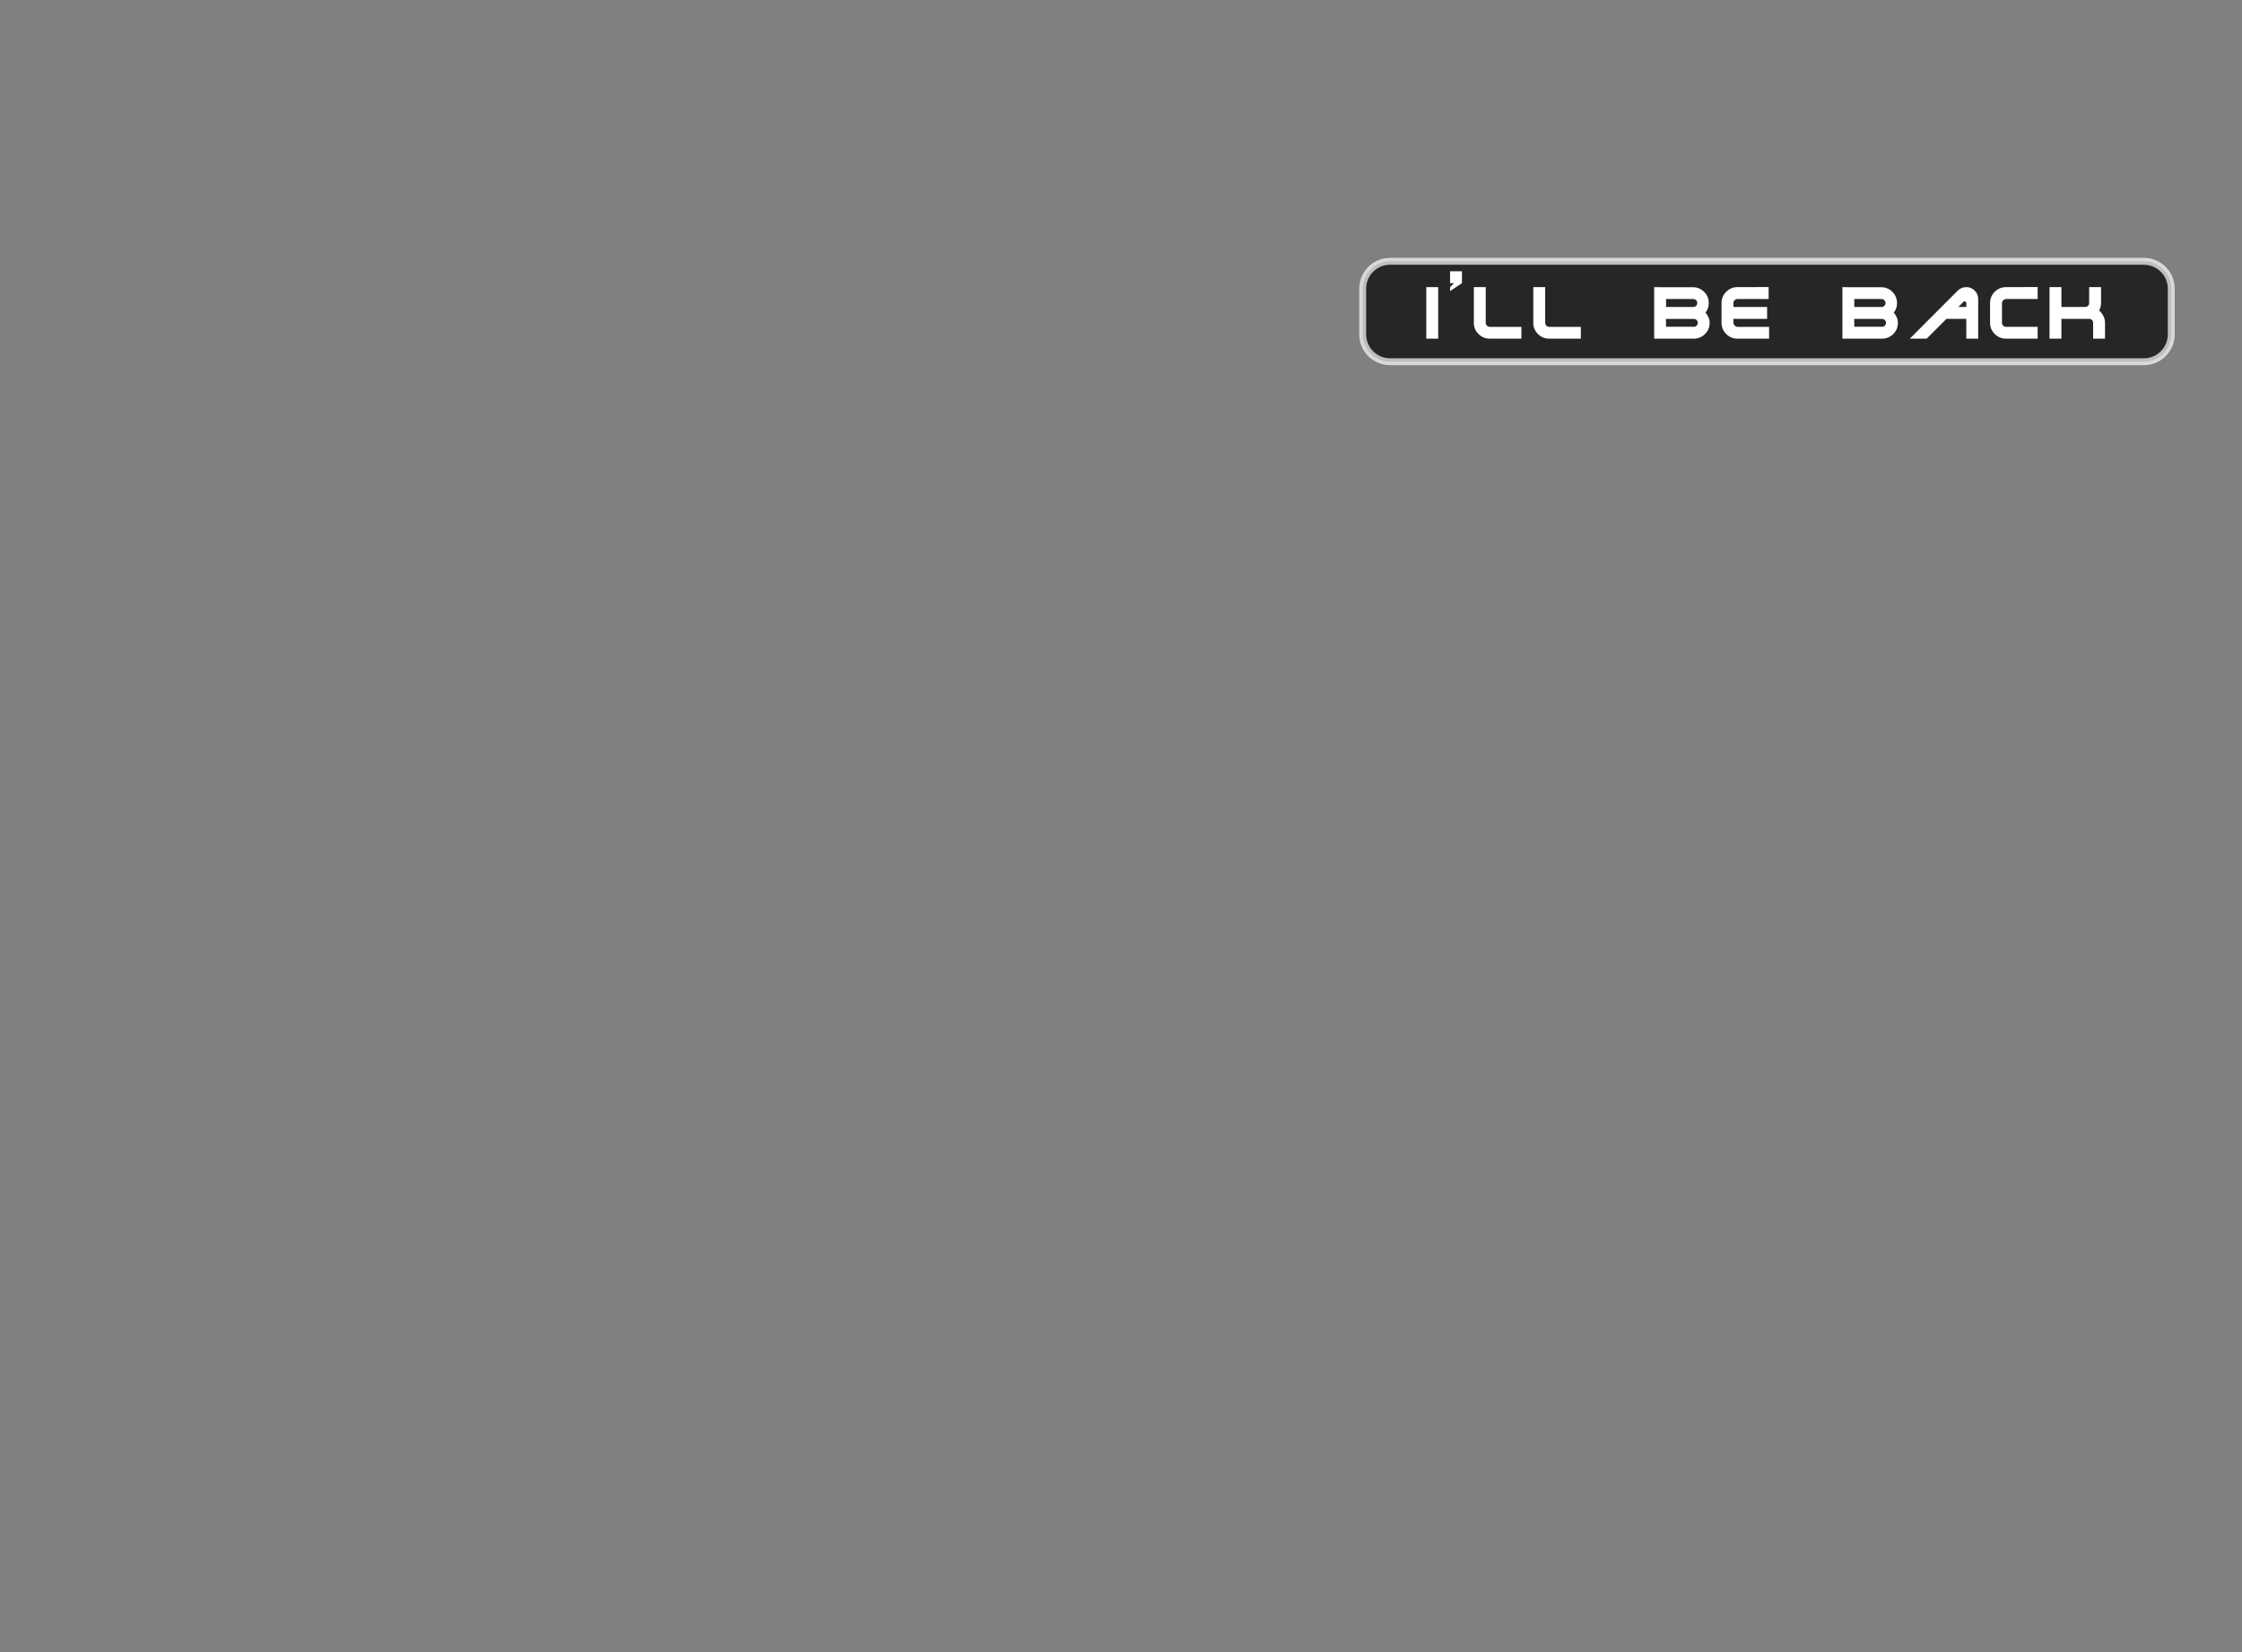 <?xml version="1.0" encoding="utf-8"?>
<!-- Generator: Adobe Illustrator 13.0.0, SVG Export Plug-In . SVG Version: 6.00 Build 14948)  -->
<!DOCTYPE svg PUBLIC "-//W3C//DTD SVG 1.0//EN" "http://www.w3.org/TR/2001/REC-SVG-20010904/DTD/svg10.dtd">
<svg version="1.0" id="Layer_3" xmlns="http://www.w3.org/2000/svg" xmlns:xlink="http://www.w3.org/1999/xlink" x="0px" y="0px"
	 width="1296px" height="955px" viewBox="1.4 0.9 1296 955" enable-background="new 1.4 0.9 1296 955" xml:space="preserve">
<rect x="1.4" y="0.9" width="1296" height="955" fill="#808080" stroke="none"/>
<path opacity="0.7" stroke="#FFFFFF" stroke-width="4" d="M1256.508,194.165c0,8.746-7.093,15.835-15.845,15.835H804.95
	c-8.751,0-15.845-7.089-15.845-15.835v-26.391c0-8.745,7.094-15.834,15.845-15.834h435.713c8.752,0,15.845,7.089,15.845,15.834
	V194.165z"/>
<g>
	<path fill="#FFFFFF" d="M825.872,196.648v-29.782h6.872v29.782H825.872z"/>
	<path fill="#FFFFFF" d="M839.616,166.867l2.292-2.291h-2.292v-6.873h6.874v6.873l-6.874,4.582V166.867z"/>
	<path fill="#FFFFFF" d="M862.525,196.648c-2.504,0-4.657-0.894-6.46-2.68c-1.802-1.787-2.703-3.933-2.703-6.438v-20.664h6.874
		v20.619c0,0.641,0.229,1.191,0.687,1.649c0.458,0.458,0.992,0.688,1.603,0.688h18.328v6.827H862.525z"/>
	<path fill="#FFFFFF" d="M896.89,196.648c-2.506,0-4.659-0.894-6.46-2.68c-1.804-1.787-2.703-3.933-2.703-6.438v-20.664h6.872
		v20.619c0,0.641,0.229,1.191,0.687,1.649c0.459,0.458,0.992,0.688,1.604,0.688h18.327v6.827H896.89z"/>
	<path fill="#FFFFFF" d="M957.599,166.867c0,0.031,1.184,0.046,3.551,0.046c2.366,0,4.972,0,7.812,0c2.444,0,4.743,0,6.896,0
		c2.152,0,3.534,0,4.146,0c2.534,0,4.695,0.894,6.482,2.68c1.787,1.787,2.681,3.949,2.681,6.483c0,1.039-0.16,2.024-0.481,2.955
		c-0.319,0.932-0.785,1.795-1.396,2.589c0.701,0.794,1.274,1.695,1.718,2.703c0.442,1.008,0.664,2.078,0.664,3.208
		c0,2.505-0.894,4.651-2.681,6.438c-1.787,1.786-3.947,2.68-6.482,2.68c-0.612,0-2.016,0-4.215,0s-4.566,0-7.103,0
		c-2.902,0-6.766,0-11.592,0V166.867z M982.799,187.485c0-0.611-0.223-1.138-0.664-1.581c-0.443-0.442-0.986-0.664-1.627-0.664
		h-16.083l0.046,4.536h16.037c0.641,0.031,1.184-0.183,1.627-0.642c0.441-0.458,0.664-0.992,0.664-1.604V187.485z M964.471,173.739
		v4.582h15.762c0.611,0.031,1.146-0.186,1.604-0.647c0.459-0.463,0.688-1.003,0.688-1.621c0-0.646-0.229-1.194-0.688-1.642
		c-0.458-0.447-0.992-0.672-1.604-0.672H964.471z"/>
	<path fill="#FFFFFF" d="M1003.897,188.791c0.321,0.382,0.679,0.665,1.076,0.848c0.123,0.062,0.245,0.108,0.367,0.138
		c0.121,0.031,0.244,0.046,0.366,0.046h18.328v6.827h-18.328c-2.505,0-4.657-0.895-6.46-2.685c-1.802-1.79-2.703-3.938-2.703-6.448
		c0-2.416,0-4.343,0-5.781c0-1.315,0-2.539,0-3.671s0-1.805,0-2.02c0-2.539,0.901-4.704,2.703-6.493
		c1.803-1.79,3.955-2.685,6.46-2.685l18.053-0.045v6.918h-18.053c-0.61,0.031-1.145,0.268-1.603,0.71
		c-0.458,0.444-0.688,0.985-0.688,1.627v2.245h19.472v6.873h-19.472v2.292C1003.417,187.974,1003.578,188.409,1003.897,188.791z"/>
	<path fill="#FFFFFF" d="M1066.416,166.867c0,0.031,1.184,0.046,3.551,0.046s4.972,0,7.813,0c2.442,0,4.741,0,6.895,0
		c2.154,0,3.536,0,4.146,0c2.536,0,4.697,0.894,6.484,2.68c1.787,1.787,2.679,3.949,2.679,6.483c0,1.039-0.159,2.024-0.48,2.955
		c-0.32,0.932-0.786,1.795-1.397,2.589c0.703,0.794,1.275,1.695,1.719,2.703c0.442,1.008,0.663,2.078,0.663,3.208
		c0,2.505-0.892,4.651-2.679,6.438c-1.787,1.786-3.948,2.68-6.484,2.68c-0.61,0-2.016,0-4.215,0s-4.566,0-7.102,0
		c-2.903,0-6.767,0-11.593,0V166.867z M1091.616,187.485c0-0.611-0.222-1.138-0.664-1.581c-0.443-0.442-0.984-0.664-1.627-0.664
		h-16.082l0.047,4.536h16.035c0.643,0.031,1.184-0.183,1.627-0.642c0.442-0.458,0.664-0.992,0.664-1.604V187.485z M1073.29,173.739
		v4.582h15.76c0.611,0.031,1.146-0.186,1.604-0.647c0.458-0.463,0.688-1.003,0.688-1.621c0-0.646-0.229-1.194-0.688-1.642
		c-0.458-0.447-0.993-0.672-1.604-0.672H1073.29z"/>
	<path fill="#FFFFFF" d="M1133.037,168.929c0.732-0.703,1.504-1.221,2.313-1.558c0.809-0.335,1.701-0.504,2.681-0.504
		c1.893,0,3.511,0.674,4.855,2.019c1.344,1.347,2.017,2.968,2.017,4.864v22.898h-6.872v-11.455h-11.455l-11.454,11.455h-9.76
		L1133.037,168.929z M1137.732,175.343c-0.199-0.152-0.435-0.229-0.709-0.229c-0.032,0-0.055-0.007-0.07-0.023
		c-0.016-0.015-0.022-0.038-0.022-0.068s0-0.053,0-0.069c0-0.015,0-0.038,0-0.069c-0.152,0.123-0.352,0.306-0.596,0.55l-2.887,2.887
		h4.583v-2.291C1138.031,175.725,1137.931,175.496,1137.732,175.343z"/>
	<path fill="#FFFFFF" d="M1160.938,196.648c-2.504,0-4.657-0.895-6.46-2.685c-1.802-1.79-2.703-3.938-2.703-6.448
		c0-2.416,0-4.343,0-5.781c0-1.315,0-2.539,0-3.671s0-1.805,0-2.02c0-2.539,0.901-4.704,2.703-6.493
		c1.803-1.79,3.956-2.685,6.46-2.685l18.328-0.045v6.918h-18.328c-0.091,0.031-0.183,0.054-0.273,0.068
		c-0.092,0.016-0.185,0.039-0.274,0.069c-0.43,0.123-0.825,0.39-1.192,0.801c-0.366,0.413-0.549,0.878-0.549,1.398v11.409
		c0,0.641,0.229,1.191,0.687,1.649c0.458,0.458,0.992,0.688,1.603,0.688h18.328v6.827H1160.938z"/>
	<path fill="#FFFFFF" d="M1193.012,196.648h-6.872v-29.782h6.872v11.455h13.746c0.641,0.031,1.183-0.183,1.626-0.642
		c0.442-0.458,0.665-0.992,0.665-1.604v-9.209h6.872v9.164c0,0.794-0.099,1.557-0.298,2.291c-0.198,0.733-0.466,1.437-0.801,2.107
		c1.037,0.855,1.861,1.895,2.474,3.116c0.61,1.222,0.916,2.551,0.916,3.986v9.118h-6.872v-9.2c0-0.613-0.223-1.142-0.665-1.587
		c-0.443-0.445-0.985-0.667-1.626-0.667h-16.037V196.648z"/>
</g>
</svg>
